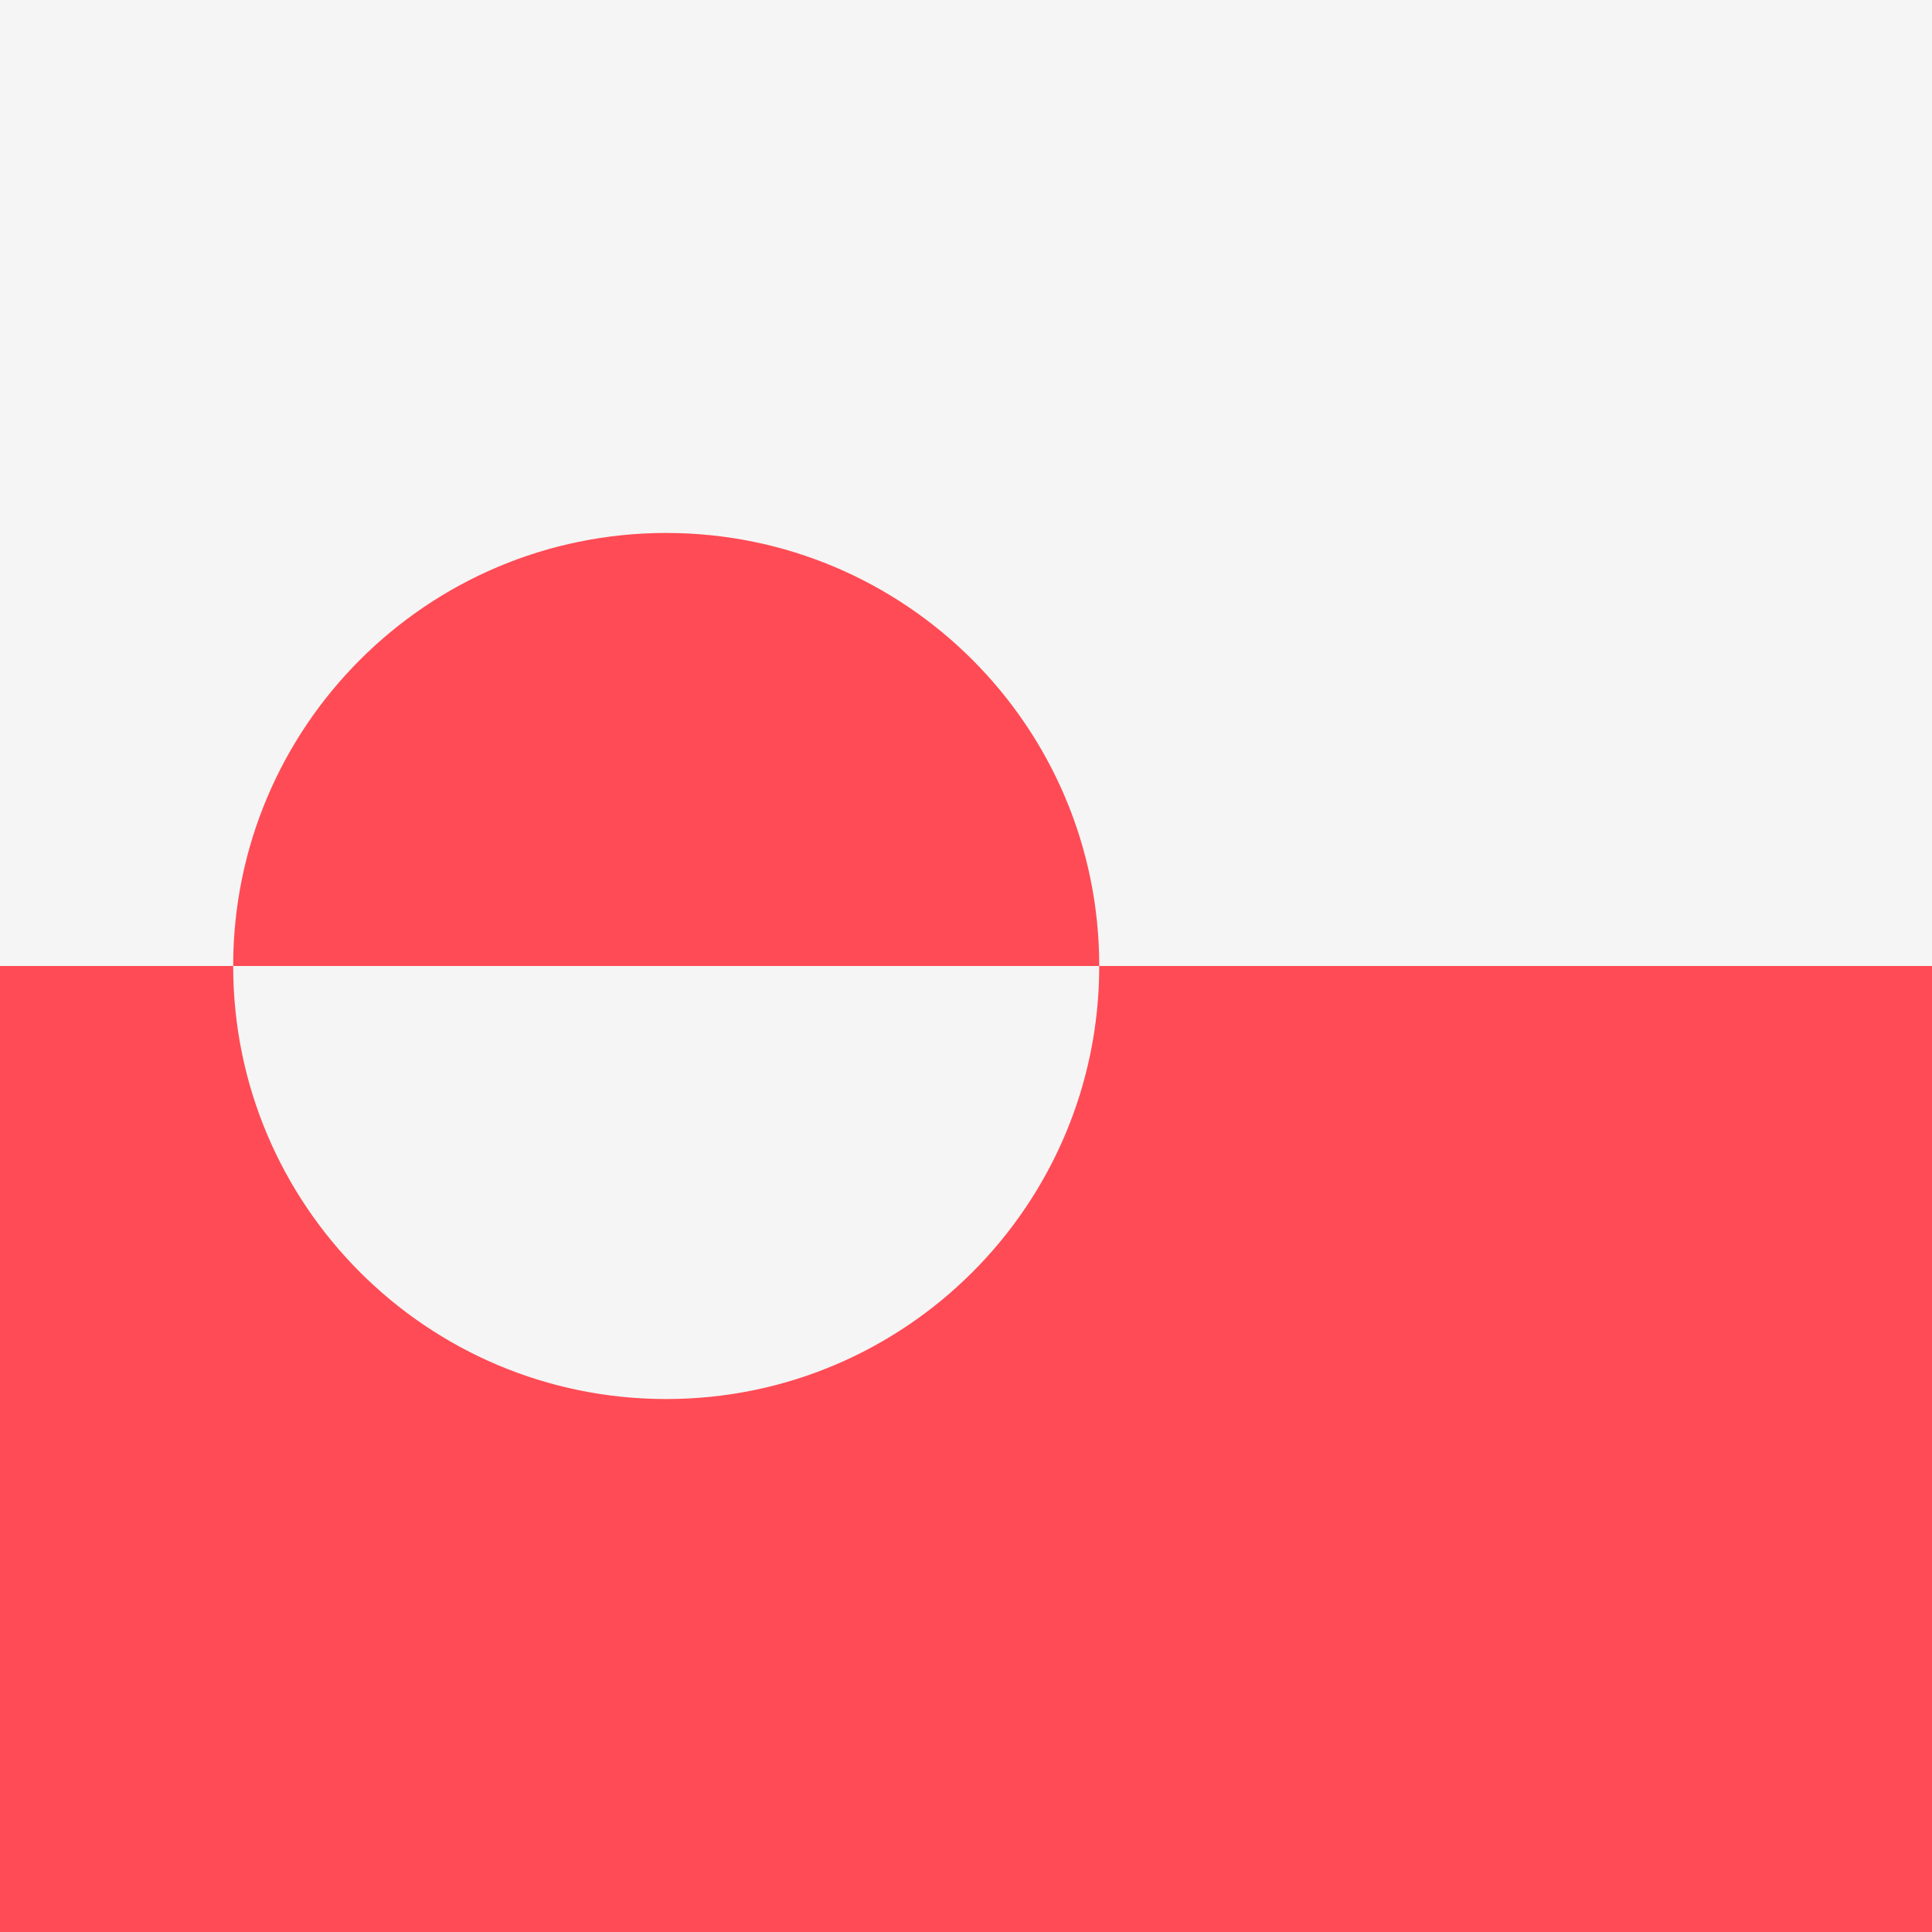 <?xml version="1.0" encoding="iso-8859-1"?>
<!-- Generator: Adobe Illustrator 19.0.0, SVG Export Plug-In . SVG Version: 6.00 Build 0)  -->
<svg xmlns:xlink="http://www.w3.org/1999/xlink" xmlns="http://www.w3.org/2000/svg" version="1.1" id="Layer_1" x="0px"
     y="0px" viewBox="0 0 512 512" style="enable-background:new 0 0 512 512;" xml:space="preserve">
<rect x="0" y="0" width="512" height="512" fill="#333333" stroke="none"/>
<rect style="fill:#F5F5F5;" width="512" height="256"/>
    <g>
	<rect y="256" style="fill:#FF4B55;" width="512" height="256"/>
        <path style="fill:#FF4B55;"
              d="M176.552,141.241c-63.379,0-114.759,51.379-114.759,114.759H291.31   C291.31,192.621,239.931,141.241,176.552,141.241z"/>
</g>
    <path style="fill:#F5F5F5;"
          d="M176.552,370.759c63.379,0,114.759-51.379,114.759-114.759H61.793  C61.793,319.379,113.172,370.759,176.552,370.759z"/>
    <g>
</g>
    <g>
</g>
    <g>
</g>
    <g>
</g>
    <g>
</g>
    <g>
</g>
    <g>
</g>
    <g>
</g>
    <g>
</g>
    <g>
</g>
    <g>
</g>
    <g>
</g>
    <g>
</g>
    <g>
</g>
    <g>
</g>
</svg>

